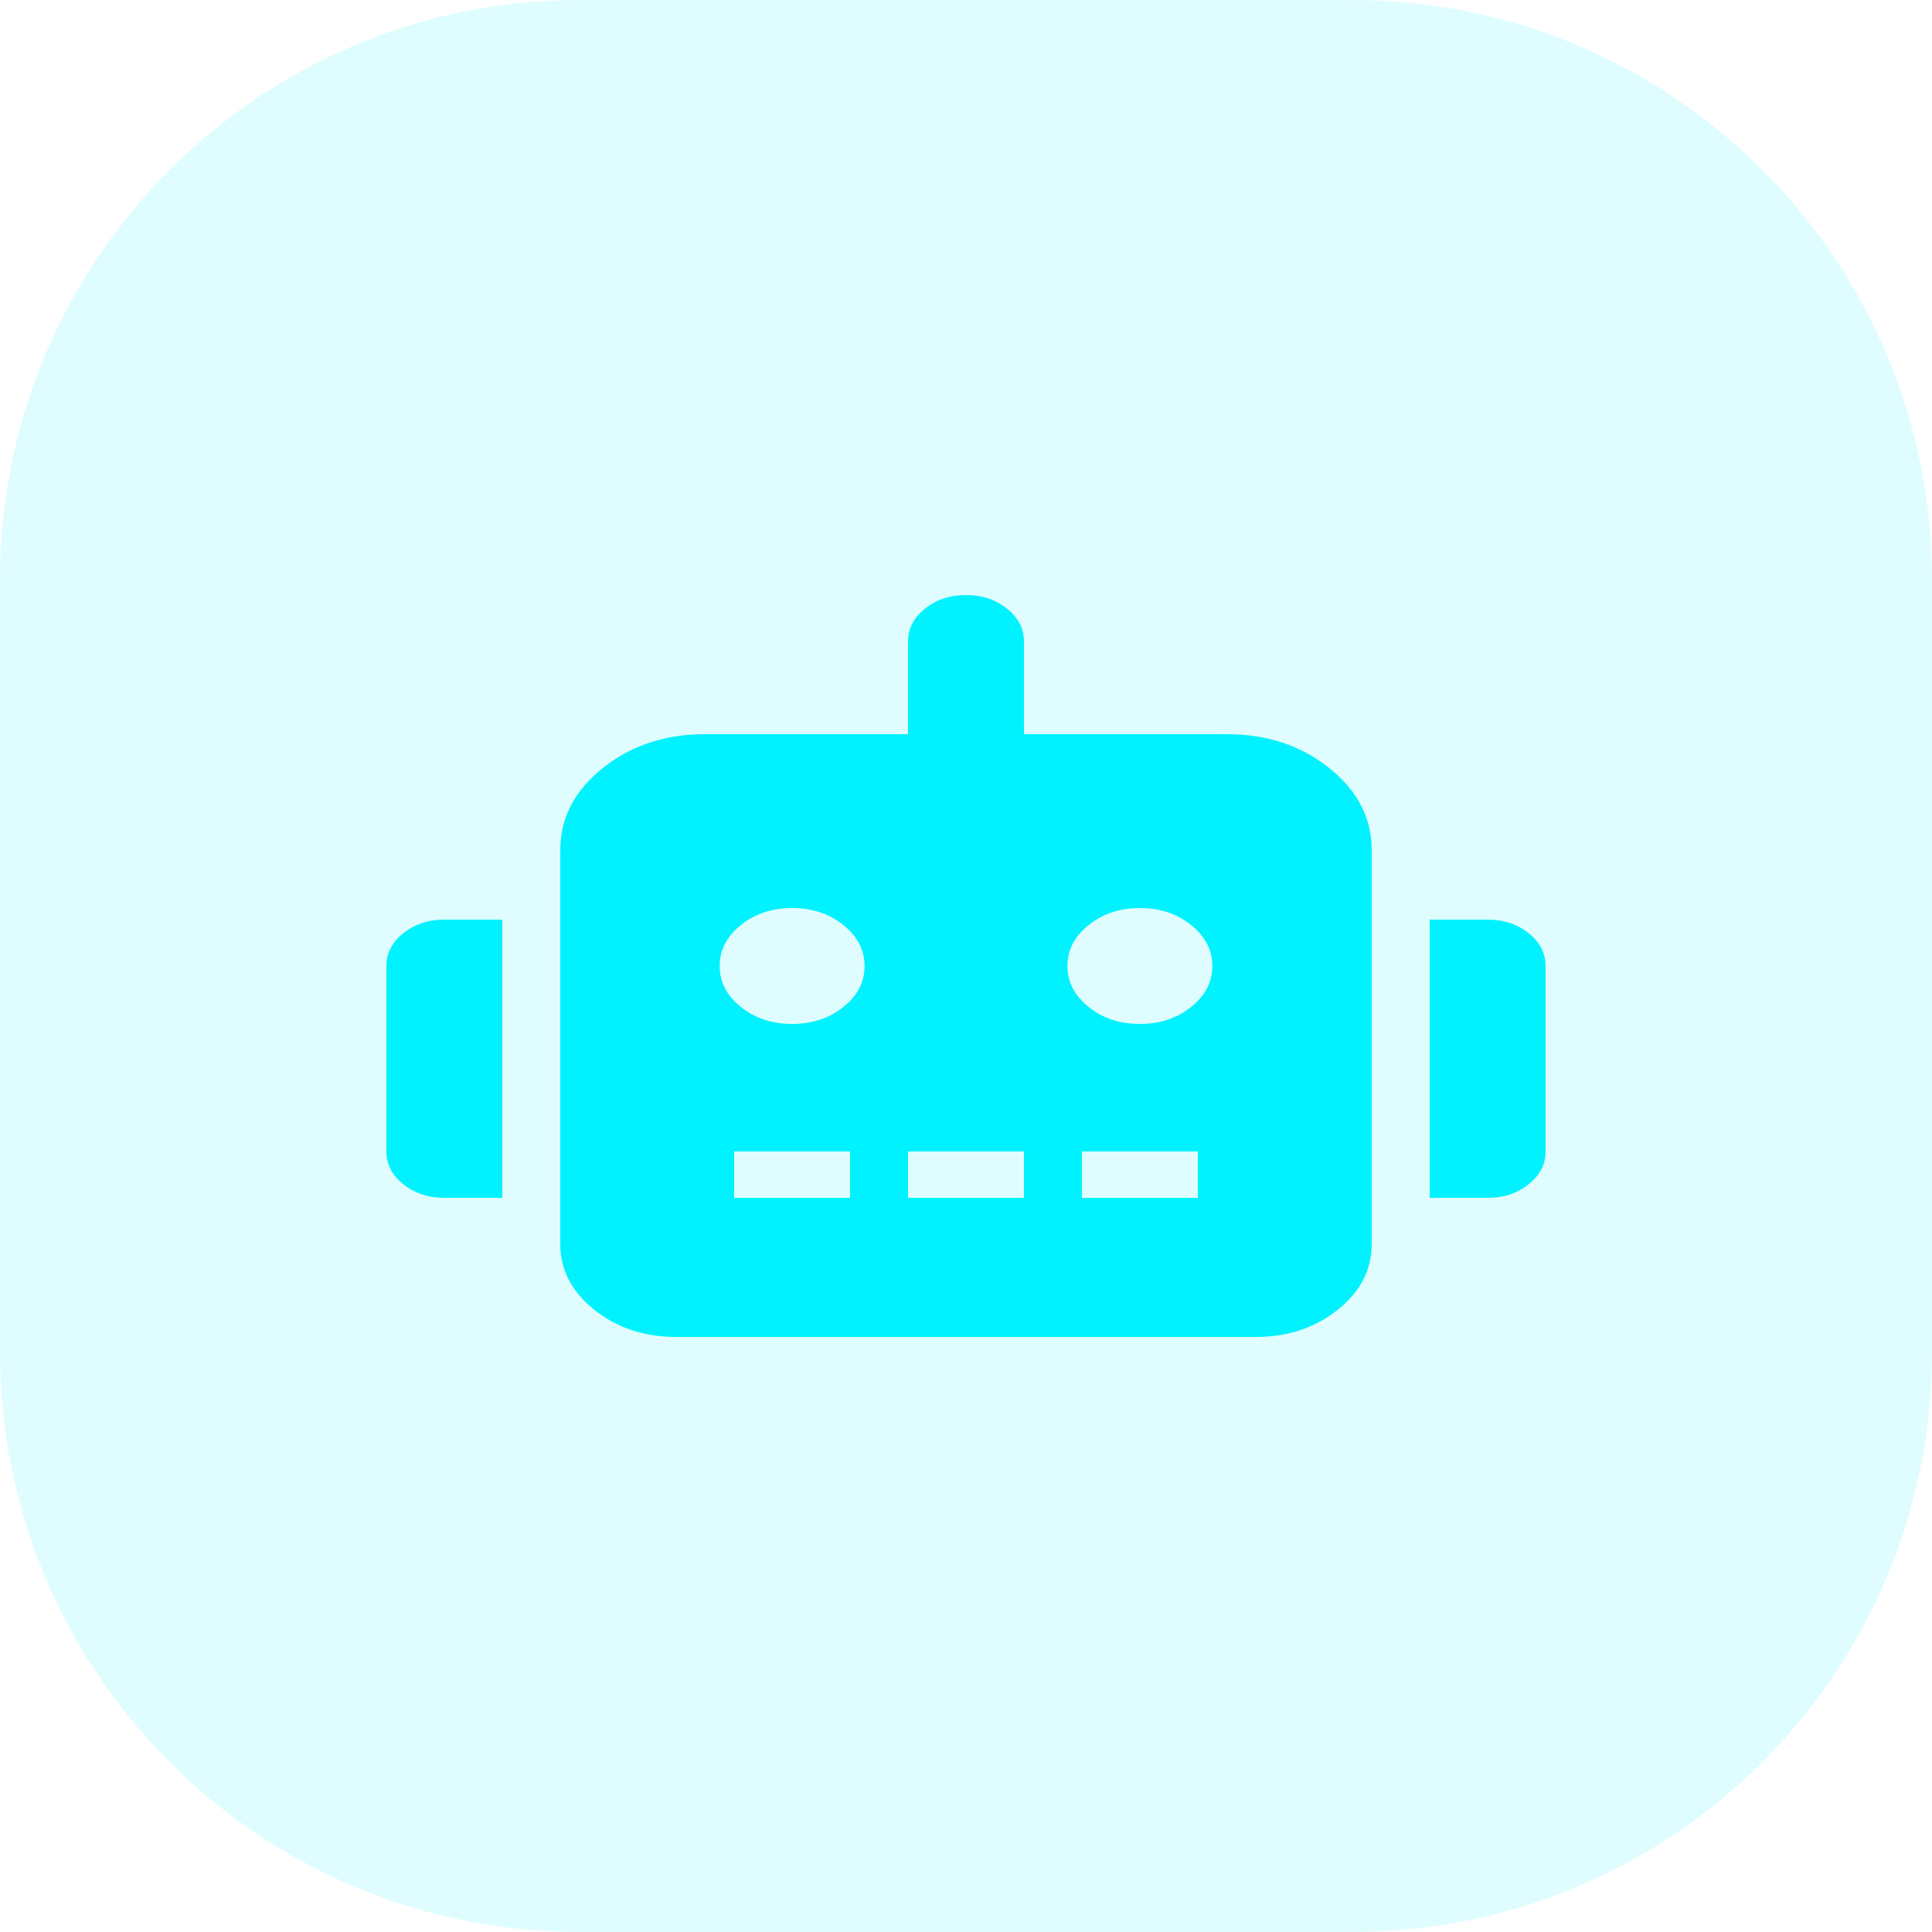 <?xml version="1.0" encoding="utf-8" ?>
<svg xmlns="http://www.w3.org/2000/svg" xmlns:xlink="http://www.w3.org/1999/xlink" width="80" height="80" viewBox="0 0 80 80">
	<path transform="matrix(1 0 0 1 0 0)" d="M24 0C10.745 0 0 10.745 0 24L0 56C0 69.255 10.745 80 24 80L56 80C69.255 80 80 69.255 80 56L80 24C80 10.745 69.255 0 56 0L24 0Z" fill-rule="nonzero" fill="rgb(0, 242, 254)" fill-opacity="0.125"/>
	<defs>
		<clipPath id="clipPath4242680343">
			<path transform="matrix(1 0 0 1 16 20.8)" d="M0 0L48 0L48 38.4L0 38.4L0 0Z" fill-rule="nonzero"/>
		</clipPath>
	</defs>
	<g clip-path="url(#clipPath4242680343)">
		<defs>
			<clipPath id="clipPath9658606187">
				<path transform="matrix(1 0 0 1 16 20.8)" d="M0 0L48 0L48 38.4L0 38.4L0 0Z" fill-rule="nonzero"/>
			</clipPath>
		</defs>
		<g clip-path="url(#clipPath9658606187)">
			<path transform="matrix(1 0 0 1 16 24.64)" d="M2.4 13.44L4.8 13.44L4.8 24.96L2.4 24.96C1.737 24.961 1.171 24.773 0.702 24.398C0.233 24.023 -0.001 23.57 2.02463e-06 23.04L2.02463e-06 15.36C-0.001 14.829 0.233 14.377 0.702 14.002C1.171 13.627 1.737 13.439 2.4 13.44ZM40.8 10.56L40.8 26.88C40.799 27.94 40.33 28.845 39.393 29.594C38.456 30.344 37.325 30.719 36 30.72L12 30.72C10.675 30.719 9.544 30.344 8.607 29.594C7.67 28.845 7.201 27.94 7.2 26.88L7.2 10.56C7.199 9.234 7.785 8.103 8.957 7.165C10.129 6.228 11.543 5.76 13.2 5.76L21.6 5.76L21.6 1.92C21.6 1.39 21.834 0.937 22.303 0.562C22.772 0.187 23.337 0 24 0C24.663 0 25.228 0.187 25.697 0.562C26.166 0.937 26.4 1.39 26.4 1.92L26.4 5.76L34.8 5.76C36.457 5.76 37.871 6.228 39.043 7.165C40.215 8.103 40.8 9.234 40.8 10.56ZM19.8 15.36C19.8 14.697 19.507 14.132 18.921 13.663C18.335 13.194 17.628 12.96 16.8 12.96C15.972 12.96 15.264 13.194 14.679 13.663C14.093 14.132 13.8 14.697 13.8 15.36C13.8 16.023 14.093 16.588 14.679 17.057C15.264 17.526 15.972 17.76 16.8 17.76C17.628 17.76 18.336 17.526 18.921 17.057C19.507 16.588 19.8 16.023 19.8 15.36ZM19.2 23.04L14.4 23.04L14.4 24.96L19.2 24.96L19.2 23.04ZM26.4 23.04L21.6 23.04L21.6 24.96L26.4 24.96L26.4 23.04ZM34.2 15.36C34.2 14.697 33.907 14.132 33.321 13.663C32.736 13.194 32.028 12.96 31.2 12.96C30.372 12.96 29.665 13.194 29.079 13.663C28.493 14.132 28.2 14.697 28.2 15.36C28.2 16.023 28.493 16.588 29.079 17.057C29.665 17.526 30.372 17.76 31.2 17.76C32.029 17.76 32.736 17.526 33.321 17.057C33.907 16.588 34.2 16.023 34.2 15.36ZM33.6 23.04L28.8 23.04L28.8 24.96L33.6 24.96L33.6 23.04ZM48 15.36L48 23.04C48.001 23.57 47.767 24.023 47.298 24.398C46.829 24.773 46.263 24.961 45.6 24.96L43.2 24.96L43.2 13.44L45.6 13.44C46.263 13.439 46.829 13.627 47.298 14.002C47.767 14.377 48.001 14.829 48 15.36Z" fill-rule="nonzero" fill="rgb(0, 242, 254)"/>
		</g>
	</g>
</svg>
